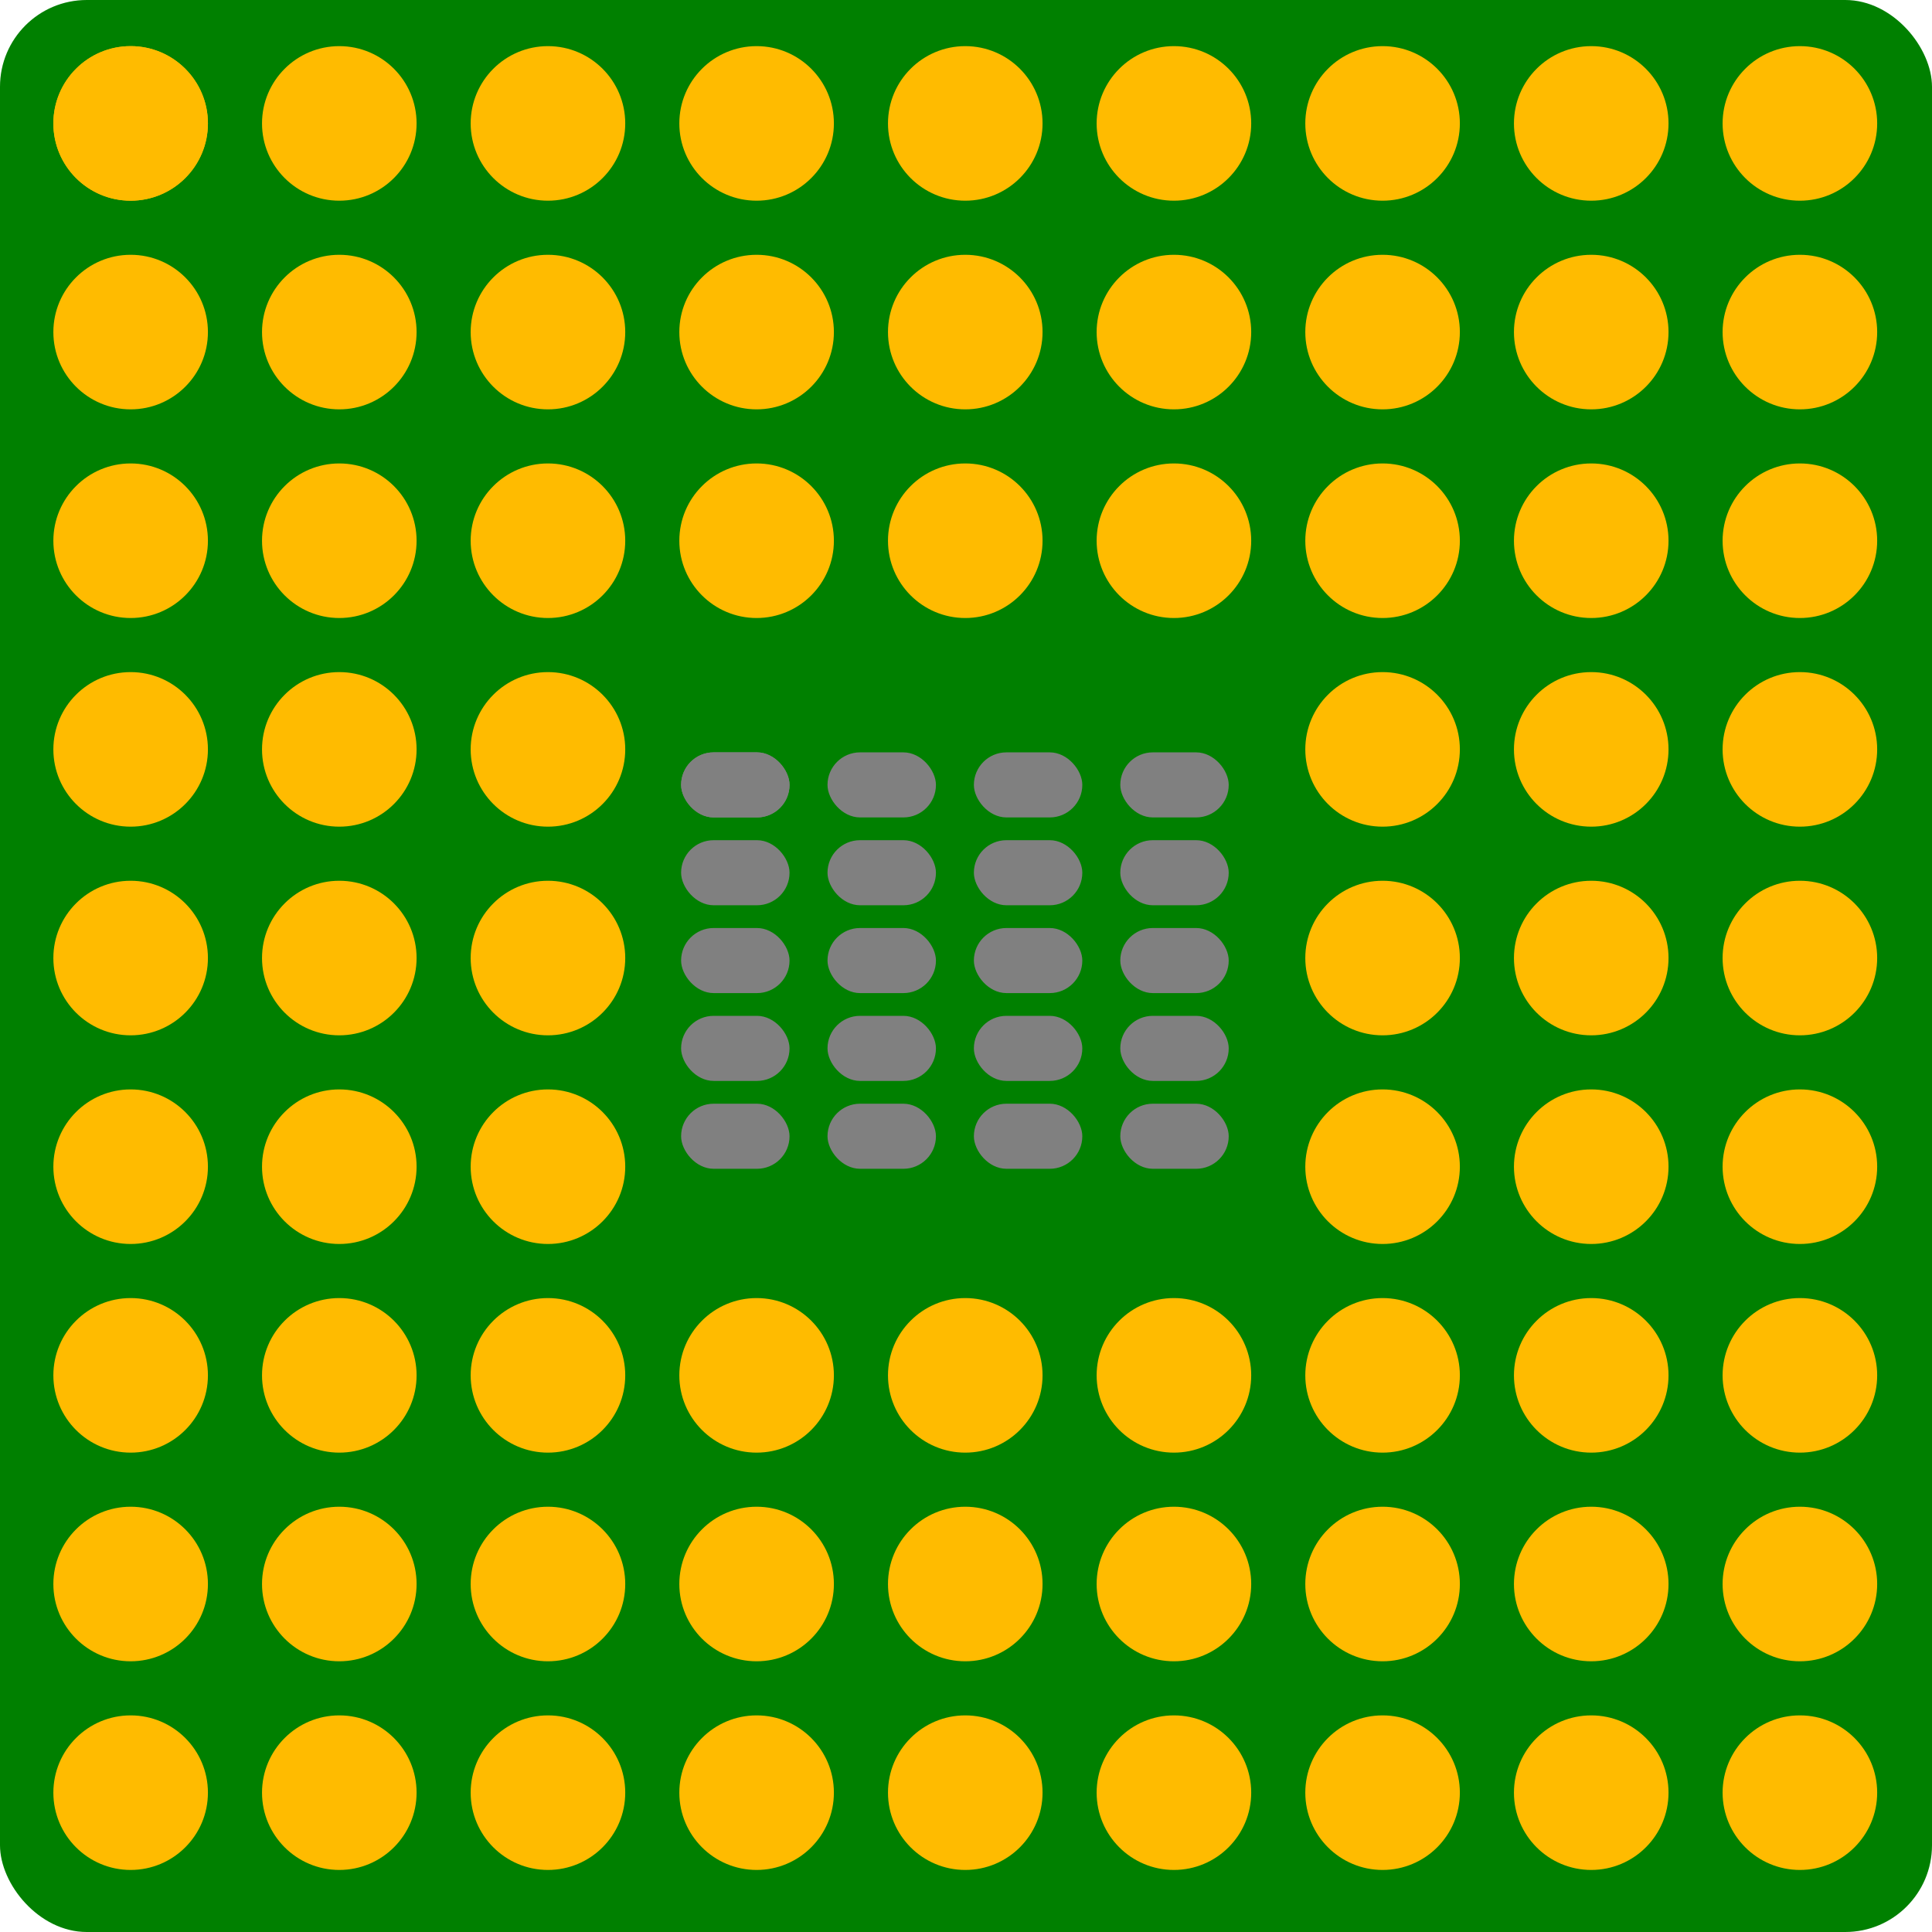 <?xml version="1.0" encoding="UTF-8" standalone="no"?>
<svg
   width="50mm"
   height="50mm"
   viewBox="0 0 50 50"
   version="1.1"
   id="svg8"
   inkscape:version="1.2 (dc2aedaf03, 2022-05-15)"
   sodipodi:docname="cpu_pins.svg"
   xmlns:inkscape="http://www.inkscape.org/namespaces/inkscape"
   xmlns:sodipodi="http://sodipodi.sourceforge.net/DTD/sodipodi-0.dtd"
   xmlns:xlink="http://www.w3.org/1999/xlink"
   xmlns="http://www.w3.org/2000/svg"
   xmlns:svg="http://www.w3.org/2000/svg"
   xmlns:rdf="http://www.w3.org/1999/02/22-rdf-syntax-ns#"
   xmlns:cc="http://creativecommons.org/ns#"
   xmlns:dc="http://purl.org/dc/elements/1.1/">
  <defs
     id="defs2" />
  <sodipodi:namedview
     id="base"
     pagecolor="#ffffff"
     bordercolor="#666666"
     borderopacity="1.0"
     inkscape:pageopacity="0.0"
     inkscape:pageshadow="2"
     inkscape:zoom="4"
     inkscape:cx="88.5"
     inkscape:cy="93.25"
     inkscape:document-units="mm"
     inkscape:current-layer="layer1"
     inkscape:document-rotation="0"
     showgrid="false"
     inkscape:window-width="1920"
     inkscape:window-height="1017"
     inkscape:window-x="1672"
     inkscape:window-y="-8"
     inkscape:window-maximized="1"
     fit-margin-top="0"
     fit-margin-left="0"
     fit-margin-right="0"
     fit-margin-bottom="0"
     inkscape:showpageshadow="2"
     inkscape:pagecheckerboard="0"
     inkscape:deskcolor="#d1d1d1" />
  <g
     inkscape:label="Layer 1"
     inkscape:groupmode="layer"
     id="layer1"
     transform="translate(-67.873,-111.585)">
    <rect
       style="opacity:1;fill:#008000;fill-opacity:1;stroke-width:0.045"
       id="rect833"
       width="50"
       height="50"
       x="67.873"
       y="111.585"
       ry="2.245" />
    <circle
       style="opacity:1;fill:#ffbb00;fill-opacity:1;stroke-width:0.05"
       id="path835"
       cy="114.779"
       cx="71.254"
       inkscape:tile-cx="70.692786"
       inkscape:tile-cy="114.12409"
       inkscape:tile-w="3.9999999"
       inkscape:tile-h="3.9999999"
       inkscape:tile-x0="68.692786"
       inkscape:tile-y0="112.12409"
       r="2" />
    <use
       x="0"
       y="0"
       inkscape:tiled-clone-of="#path835"
       xlink:href="#path835"
       id="use2647"
       width="100%"
       height="100%"
       style="fill:#ffbb00;fill-opacity:1" />
    <use
       x="0"
       y="0"
       inkscape:tiled-clone-of="#path835"
       xlink:href="#path835"
       transform="translate(0,5.4)"
       id="use2649"
       width="100%"
       height="100%"
       style="fill:#ffbb00;fill-opacity:1" />
    <use
       x="0"
       y="0"
       inkscape:tiled-clone-of="#path835"
       xlink:href="#path835"
       transform="translate(0,10.8)"
       id="use2651"
       width="100%"
       height="100%"
       style="fill:#ffbb00;fill-opacity:1" />
    <use
       x="0"
       y="0"
       inkscape:tiled-clone-of="#path835"
       xlink:href="#path835"
       transform="translate(0,16.2)"
       id="use2653"
       width="100%"
       height="100%" />
    <use
       x="0"
       y="0"
       inkscape:tiled-clone-of="#path835"
       xlink:href="#path835"
       transform="translate(0,21.6)"
       id="use2655"
       width="100%"
       height="100%" />
    <use
       x="0"
       y="0"
       inkscape:tiled-clone-of="#path835"
       xlink:href="#path835"
       transform="translate(0,27)"
       id="use2657"
       width="100%"
       height="100%" />
    <use
       x="0"
       y="0"
       inkscape:tiled-clone-of="#path835"
       xlink:href="#path835"
       transform="translate(0,32.4)"
       id="use2659"
       width="100%"
       height="100%" />
    <use
       x="0"
       y="0"
       inkscape:tiled-clone-of="#path835"
       xlink:href="#path835"
       transform="translate(0,37.8)"
       id="use2661"
       width="100%"
       height="100%" />
    <use
       x="0"
       y="0"
       inkscape:tiled-clone-of="#path835"
       xlink:href="#path835"
       transform="translate(0,43.2)"
       id="use2663"
       width="100%"
       height="100%" />
    <use
       x="0"
       y="0"
       inkscape:tiled-clone-of="#path835"
       xlink:href="#path835"
       transform="translate(5.4)"
       id="use2665"
       width="100%"
       height="100%"
       style="fill:#ffbb00;fill-opacity:1" />
    <use
       x="0"
       y="0"
       inkscape:tiled-clone-of="#path835"
       xlink:href="#path835"
       transform="translate(5.4,5.4)"
       id="use2667"
       width="100%"
       height="100%"
       style="fill:#ffbb00;fill-opacity:1" />
    <use
       x="0"
       y="0"
       inkscape:tiled-clone-of="#path835"
       xlink:href="#path835"
       transform="translate(5.4,10.8)"
       id="use2669"
       width="100%"
       height="100%"
       style="fill:#ffbb00;fill-opacity:1" />
    <use
       x="0"
       y="0"
       inkscape:tiled-clone-of="#path835"
       xlink:href="#path835"
       transform="translate(5.4,16.2)"
       id="use2671"
       width="100%"
       height="100%" />
    <use
       x="0"
       y="0"
       inkscape:tiled-clone-of="#path835"
       xlink:href="#path835"
       transform="translate(5.4,21.6)"
       id="use2673"
       width="100%"
       height="100%" />
    <use
       x="0"
       y="0"
       inkscape:tiled-clone-of="#path835"
       xlink:href="#path835"
       transform="translate(5.4,27)"
       id="use2675"
       width="100%"
       height="100%" />
    <use
       x="0"
       y="0"
       inkscape:tiled-clone-of="#path835"
       xlink:href="#path835"
       transform="translate(5.4,32.4)"
       id="use2677"
       width="100%"
       height="100%" />
    <use
       x="0"
       y="0"
       inkscape:tiled-clone-of="#path835"
       xlink:href="#path835"
       transform="translate(5.4,37.8)"
       id="use2679"
       width="100%"
       height="100%" />
    <use
       x="0"
       y="0"
       inkscape:tiled-clone-of="#path835"
       xlink:href="#path835"
       transform="translate(5.4,43.2)"
       id="use2681"
       width="100%"
       height="100%" />
    <use
       x="0"
       y="0"
       inkscape:tiled-clone-of="#path835"
       xlink:href="#path835"
       transform="translate(10.8)"
       id="use2683"
       width="100%"
       height="100%"
       style="fill:#ffbb00;fill-opacity:1" />
    <use
       x="0"
       y="0"
       inkscape:tiled-clone-of="#path835"
       xlink:href="#path835"
       transform="translate(10.8,5.4)"
       id="use2685"
       width="100%"
       height="100%"
       style="fill:#ffbb00;fill-opacity:1" />
    <use
       x="0"
       y="0"
       inkscape:tiled-clone-of="#path835"
       xlink:href="#path835"
       transform="translate(10.8,10.8)"
       id="use2687"
       width="100%"
       height="100%"
       style="fill:#ffbb00;fill-opacity:1" />
    <use
       x="0"
       y="0"
       inkscape:tiled-clone-of="#path835"
       xlink:href="#path835"
       transform="translate(10.8,16.2)"
       id="use2689"
       width="100%"
       height="100%" />
    <use
       x="0"
       y="0"
       inkscape:tiled-clone-of="#path835"
       xlink:href="#path835"
       transform="translate(10.8,21.6)"
       id="use2691"
       width="100%"
       height="100%" />
    <use
       x="0"
       y="0"
       inkscape:tiled-clone-of="#path835"
       xlink:href="#path835"
       transform="translate(10.8,27)"
       id="use2693"
       width="100%"
       height="100%" />
    <use
       x="0"
       y="0"
       inkscape:tiled-clone-of="#path835"
       xlink:href="#path835"
       transform="translate(10.8,32.4)"
       id="use2695"
       width="100%"
       height="100%" />
    <use
       x="0"
       y="0"
       inkscape:tiled-clone-of="#path835"
       xlink:href="#path835"
       transform="translate(10.8,37.8)"
       id="use2697"
       width="100%"
       height="100%" />
    <use
       x="0"
       y="0"
       inkscape:tiled-clone-of="#path835"
       xlink:href="#path835"
       transform="translate(10.8,43.2)"
       id="use2699"
       width="100%"
       height="100%" />
    <use
       x="0"
       y="0"
       inkscape:tiled-clone-of="#path835"
       xlink:href="#path835"
       transform="translate(16.2)"
       id="use2701"
       width="100%"
       height="100%"
       style="fill:#ffbb00;fill-opacity:1" />
    <use
       x="0"
       y="0"
       inkscape:tiled-clone-of="#path835"
       xlink:href="#path835"
       transform="translate(16.2,5.4)"
       id="use2703"
       width="100%"
       height="100%"
       style="fill:#ffbb00;fill-opacity:1" />
    <use
       x="0"
       y="0"
       inkscape:tiled-clone-of="#path835"
       xlink:href="#path835"
       transform="translate(16.2,10.8)"
       id="use2705"
       width="100%"
       height="100%"
       style="fill:#ffbb00;fill-opacity:1" />
    <use
       x="0"
       y="0"
       inkscape:tiled-clone-of="#path835"
       xlink:href="#path835"
       transform="translate(16.2,32.4)"
       id="use2713"
       width="100%"
       height="100%" />
    <use
       x="0"
       y="0"
       inkscape:tiled-clone-of="#path835"
       xlink:href="#path835"
       transform="translate(16.2,37.8)"
       id="use2715"
       width="100%"
       height="100%" />
    <use
       x="0"
       y="0"
       inkscape:tiled-clone-of="#path835"
       xlink:href="#path835"
       transform="translate(16.2,43.2)"
       id="use2717"
       width="100%"
       height="100%" />
    <use
       x="0"
       y="0"
       inkscape:tiled-clone-of="#path835"
       xlink:href="#path835"
       transform="translate(21.6)"
       id="use2719"
       width="100%"
       height="100%"
       style="fill:#ffbb00;fill-opacity:1" />
    <use
       x="0"
       y="0"
       inkscape:tiled-clone-of="#path835"
       xlink:href="#path835"
       transform="translate(21.6,5.4)"
       id="use2721"
       width="100%"
       height="100%"
       style="fill:#ffbb00;fill-opacity:1" />
    <use
       x="0"
       y="0"
       inkscape:tiled-clone-of="#path835"
       xlink:href="#path835"
       transform="translate(21.6,10.8)"
       id="use2723"
       width="100%"
       height="100%"
       style="fill:#ffbb00;fill-opacity:1" />
    <use
       x="0"
       y="0"
       inkscape:tiled-clone-of="#path835"
       xlink:href="#path835"
       transform="translate(21.6,32.4)"
       id="use2731"
       width="100%"
       height="100%" />
    <use
       x="0"
       y="0"
       inkscape:tiled-clone-of="#path835"
       xlink:href="#path835"
       transform="translate(21.6,37.8)"
       id="use2733"
       width="100%"
       height="100%" />
    <use
       x="0"
       y="0"
       inkscape:tiled-clone-of="#path835"
       xlink:href="#path835"
       transform="translate(21.6,43.2)"
       id="use2735"
       width="100%"
       height="100%" />
    <use
       x="0"
       y="0"
       inkscape:tiled-clone-of="#path835"
       xlink:href="#path835"
       transform="translate(27)"
       id="use2737"
       width="100%"
       height="100%"
       style="fill:#ffbb00;fill-opacity:1" />
    <use
       x="0"
       y="0"
       inkscape:tiled-clone-of="#path835"
       xlink:href="#path835"
       transform="translate(27,5.4)"
       id="use2739"
       width="100%"
       height="100%"
       style="fill:#ffbb00;fill-opacity:1" />
    <use
       x="0"
       y="0"
       inkscape:tiled-clone-of="#path835"
       xlink:href="#path835"
       transform="translate(27,10.8)"
       id="use2741"
       width="100%"
       height="100%"
       style="fill:#ffbb00;fill-opacity:1" />
    <use
       x="0"
       y="0"
       inkscape:tiled-clone-of="#path835"
       xlink:href="#path835"
       transform="translate(27,32.4)"
       id="use2749"
       width="100%"
       height="100%" />
    <use
       x="0"
       y="0"
       inkscape:tiled-clone-of="#path835"
       xlink:href="#path835"
       transform="translate(27,37.8)"
       id="use2751"
       width="100%"
       height="100%" />
    <use
       x="0"
       y="0"
       inkscape:tiled-clone-of="#path835"
       xlink:href="#path835"
       transform="translate(27,43.2)"
       id="use2753"
       width="100%"
       height="100%" />
    <use
       x="0"
       y="0"
       inkscape:tiled-clone-of="#path835"
       xlink:href="#path835"
       transform="translate(32.4)"
       id="use2755"
       width="100%"
       height="100%"
       style="fill:#ffbb00;fill-opacity:1" />
    <use
       x="0"
       y="0"
       inkscape:tiled-clone-of="#path835"
       xlink:href="#path835"
       transform="translate(32.4,5.4)"
       id="use2757"
       width="100%"
       height="100%"
       style="fill:#ffbb00;fill-opacity:1" />
    <use
       x="0"
       y="0"
       inkscape:tiled-clone-of="#path835"
       xlink:href="#path835"
       transform="translate(32.4,10.8)"
       id="use2759"
       width="100%"
       height="100%"
       style="fill:#ffbb00;fill-opacity:1" />
    <use
       x="0"
       y="0"
       inkscape:tiled-clone-of="#path835"
       xlink:href="#path835"
       transform="translate(32.4,16.2)"
       id="use2761"
       width="100%"
       height="100%" />
    <use
       x="0"
       y="0"
       inkscape:tiled-clone-of="#path835"
       xlink:href="#path835"
       transform="translate(32.4,21.6)"
       id="use2763"
       width="100%"
       height="100%" />
    <use
       x="0"
       y="0"
       inkscape:tiled-clone-of="#path835"
       xlink:href="#path835"
       transform="translate(32.4,27)"
       id="use2765"
       width="100%"
       height="100%" />
    <use
       x="0"
       y="0"
       inkscape:tiled-clone-of="#path835"
       xlink:href="#path835"
       transform="translate(32.4,32.4)"
       id="use2767"
       width="100%"
       height="100%" />
    <use
       x="0"
       y="0"
       inkscape:tiled-clone-of="#path835"
       xlink:href="#path835"
       transform="translate(32.4,37.8)"
       id="use2769"
       width="100%"
       height="100%" />
    <use
       x="0"
       y="0"
       inkscape:tiled-clone-of="#path835"
       xlink:href="#path835"
       transform="translate(32.4,43.2)"
       id="use2771"
       width="100%"
       height="100%" />
    <use
       x="0"
       y="0"
       inkscape:tiled-clone-of="#path835"
       xlink:href="#path835"
       transform="translate(37.8)"
       id="use2773"
       width="100%"
       height="100%"
       style="fill:#ffbb00;fill-opacity:1" />
    <use
       x="0"
       y="0"
       inkscape:tiled-clone-of="#path835"
       xlink:href="#path835"
       transform="translate(37.8,5.4)"
       id="use2775"
       width="100%"
       height="100%"
       style="fill:#ffbb00;fill-opacity:1" />
    <use
       x="0"
       y="0"
       inkscape:tiled-clone-of="#path835"
       xlink:href="#path835"
       transform="translate(37.8,10.8)"
       id="use2777"
       width="100%"
       height="100%"
       style="fill:#ffbb00;fill-opacity:1" />
    <use
       x="0"
       y="0"
       inkscape:tiled-clone-of="#path835"
       xlink:href="#path835"
       transform="translate(37.8,16.2)"
       id="use2779"
       width="100%"
       height="100%" />
    <use
       x="0"
       y="0"
       inkscape:tiled-clone-of="#path835"
       xlink:href="#path835"
       transform="translate(37.8,21.6)"
       id="use2781"
       width="100%"
       height="100%" />
    <use
       x="0"
       y="0"
       inkscape:tiled-clone-of="#path835"
       xlink:href="#path835"
       transform="translate(37.8,27)"
       id="use2783"
       width="100%"
       height="100%" />
    <use
       x="0"
       y="0"
       inkscape:tiled-clone-of="#path835"
       xlink:href="#path835"
       transform="translate(37.8,32.4)"
       id="use2785"
       width="100%"
       height="100%" />
    <use
       x="0"
       y="0"
       inkscape:tiled-clone-of="#path835"
       xlink:href="#path835"
       transform="translate(37.8,37.8)"
       id="use2787"
       width="100%"
       height="100%" />
    <use
       x="0"
       y="0"
       inkscape:tiled-clone-of="#path835"
       xlink:href="#path835"
       transform="translate(37.8,43.2)"
       id="use2789"
       width="100%"
       height="100%" />
    <use
       x="0"
       y="0"
       inkscape:tiled-clone-of="#path835"
       xlink:href="#path835"
       transform="translate(43.2)"
       id="use2791"
       width="100%"
       height="100%"
       style="fill:#ffbb00;fill-opacity:1" />
    <use
       x="0"
       y="0"
       inkscape:tiled-clone-of="#path835"
       xlink:href="#path835"
       transform="translate(43.2,5.4)"
       id="use2793"
       width="100%"
       height="100%"
       style="fill:#ffbb00;fill-opacity:1" />
    <use
       x="0"
       y="0"
       inkscape:tiled-clone-of="#path835"
       xlink:href="#path835"
       transform="translate(43.2,10.8)"
       id="use2795"
       width="100%"
       height="100%"
       style="fill:#ffbb00;fill-opacity:1" />
    <use
       x="0"
       y="0"
       inkscape:tiled-clone-of="#path835"
       xlink:href="#path835"
       transform="translate(43.2,16.2)"
       id="use2797"
       width="100%"
       height="100%" />
    <use
       x="0"
       y="0"
       inkscape:tiled-clone-of="#path835"
       xlink:href="#path835"
       transform="translate(43.2,21.6)"
       id="use2799"
       width="100%"
       height="100%" />
    <use
       x="0"
       y="0"
       inkscape:tiled-clone-of="#path835"
       xlink:href="#path835"
       transform="translate(43.2,27)"
       id="use2801"
       width="100%"
       height="100%" />
    <use
       x="0"
       y="0"
       inkscape:tiled-clone-of="#path835"
       xlink:href="#path835"
       transform="translate(43.2,32.4)"
       id="use2803"
       width="100%"
       height="100%" />
    <use
       x="0"
       y="0"
       inkscape:tiled-clone-of="#path835"
       xlink:href="#path835"
       transform="translate(43.2,37.8)"
       id="use2805"
       width="100%"
       height="100%" />
    <use
       x="0"
       y="0"
       inkscape:tiled-clone-of="#path835"
       xlink:href="#path835"
       transform="translate(43.2,43.2)"
       id="use2807"
       width="100%"
       height="100%" />
    <rect
       style="opacity:1;fill:#808080;fill-opacity:1;stroke-width:0.05"
       id="rect2815"
       width="2.806"
       height="1.684"
       x="85.5"
       y="131.056"
       ry="0.842"
       inkscape:tile-cx="86.902682"
       inkscape:tile-cy="131.8975"
       inkscape:tile-w="2.8063299"
       inkscape:tile-h="1.683798"
       inkscape:tile-x0="85.499517"
       inkscape:tile-y0="131.0556" />
    <use
       x="0"
       y="0"
       inkscape:tiled-clone-of="#rect2815"
       xlink:href="#rect2815"
       id="use2937"
       width="100%"
       height="100%" />
    <use
       x="0"
       y="0"
       inkscape:tiled-clone-of="#rect2815"
       xlink:href="#rect2815"
       transform="translate(0,2.273)"
       id="use2939"
       width="100%"
       height="100%" />
    <use
       x="0"
       y="0"
       inkscape:tiled-clone-of="#rect2815"
       xlink:href="#rect2815"
       transform="translate(0,4.546)"
       id="use2941"
       width="100%"
       height="100%" />
    <use
       x="0"
       y="0"
       inkscape:tiled-clone-of="#rect2815"
       xlink:href="#rect2815"
       transform="translate(0,6.819)"
       id="use2943"
       width="100%"
       height="100%" />
    <use
       x="0"
       y="0"
       inkscape:tiled-clone-of="#rect2815"
       xlink:href="#rect2815"
       transform="translate(0,9.093)"
       id="use2945"
       width="100%"
       height="100%" />
    <use
       x="0"
       y="0"
       inkscape:tiled-clone-of="#rect2815"
       xlink:href="#rect2815"
       transform="translate(3.789)"
       id="use2947"
       width="100%"
       height="100%" />
    <use
       x="0"
       y="0"
       inkscape:tiled-clone-of="#rect2815"
       xlink:href="#rect2815"
       transform="translate(3.789,2.273)"
       id="use2949"
       width="100%"
       height="100%" />
    <use
       x="0"
       y="0"
       inkscape:tiled-clone-of="#rect2815"
       xlink:href="#rect2815"
       transform="translate(3.789,4.546)"
       id="use2951"
       width="100%"
       height="100%" />
    <use
       x="0"
       y="0"
       inkscape:tiled-clone-of="#rect2815"
       xlink:href="#rect2815"
       transform="translate(3.789,6.819)"
       id="use2953"
       width="100%"
       height="100%" />
    <use
       x="0"
       y="0"
       inkscape:tiled-clone-of="#rect2815"
       xlink:href="#rect2815"
       transform="translate(3.789,9.093)"
       id="use2955"
       width="100%"
       height="100%" />
    <use
       x="0"
       y="0"
       inkscape:tiled-clone-of="#rect2815"
       xlink:href="#rect2815"
       transform="translate(7.577)"
       id="use2957"
       width="100%"
       height="100%" />
    <use
       x="0"
       y="0"
       inkscape:tiled-clone-of="#rect2815"
       xlink:href="#rect2815"
       transform="translate(7.577,2.273)"
       id="use2959"
       width="100%"
       height="100%" />
    <use
       x="0"
       y="0"
       inkscape:tiled-clone-of="#rect2815"
       xlink:href="#rect2815"
       transform="translate(7.577,4.546)"
       id="use2961"
       width="100%"
       height="100%" />
    <use
       x="0"
       y="0"
       inkscape:tiled-clone-of="#rect2815"
       xlink:href="#rect2815"
       transform="translate(7.577,6.819)"
       id="use2963"
       width="100%"
       height="100%" />
    <use
       x="0"
       y="0"
       inkscape:tiled-clone-of="#rect2815"
       xlink:href="#rect2815"
       transform="translate(7.577,9.093)"
       id="use2965"
       width="100%"
       height="100%" />
    <use
       x="0"
       y="0"
       inkscape:tiled-clone-of="#rect2815"
       xlink:href="#rect2815"
       transform="translate(11.366)"
       id="use2967"
       width="100%"
       height="100%" />
    <use
       x="0"
       y="0"
       inkscape:tiled-clone-of="#rect2815"
       xlink:href="#rect2815"
       transform="translate(11.366,2.273)"
       id="use2969"
       width="100%"
       height="100%" />
    <use
       x="0"
       y="0"
       inkscape:tiled-clone-of="#rect2815"
       xlink:href="#rect2815"
       transform="translate(11.366,4.546)"
       id="use2971"
       width="100%"
       height="100%" />
    <use
       x="0"
       y="0"
       inkscape:tiled-clone-of="#rect2815"
       xlink:href="#rect2815"
       transform="translate(11.366,6.819)"
       id="use2973"
       width="100%"
       height="100%" />
    <use
       x="0"
       y="0"
       inkscape:tiled-clone-of="#rect2815"
       xlink:href="#rect2815"
       transform="translate(11.366,9.093)"
       id="use2975"
       width="100%"
       height="100%" />
  </g>
</svg>
